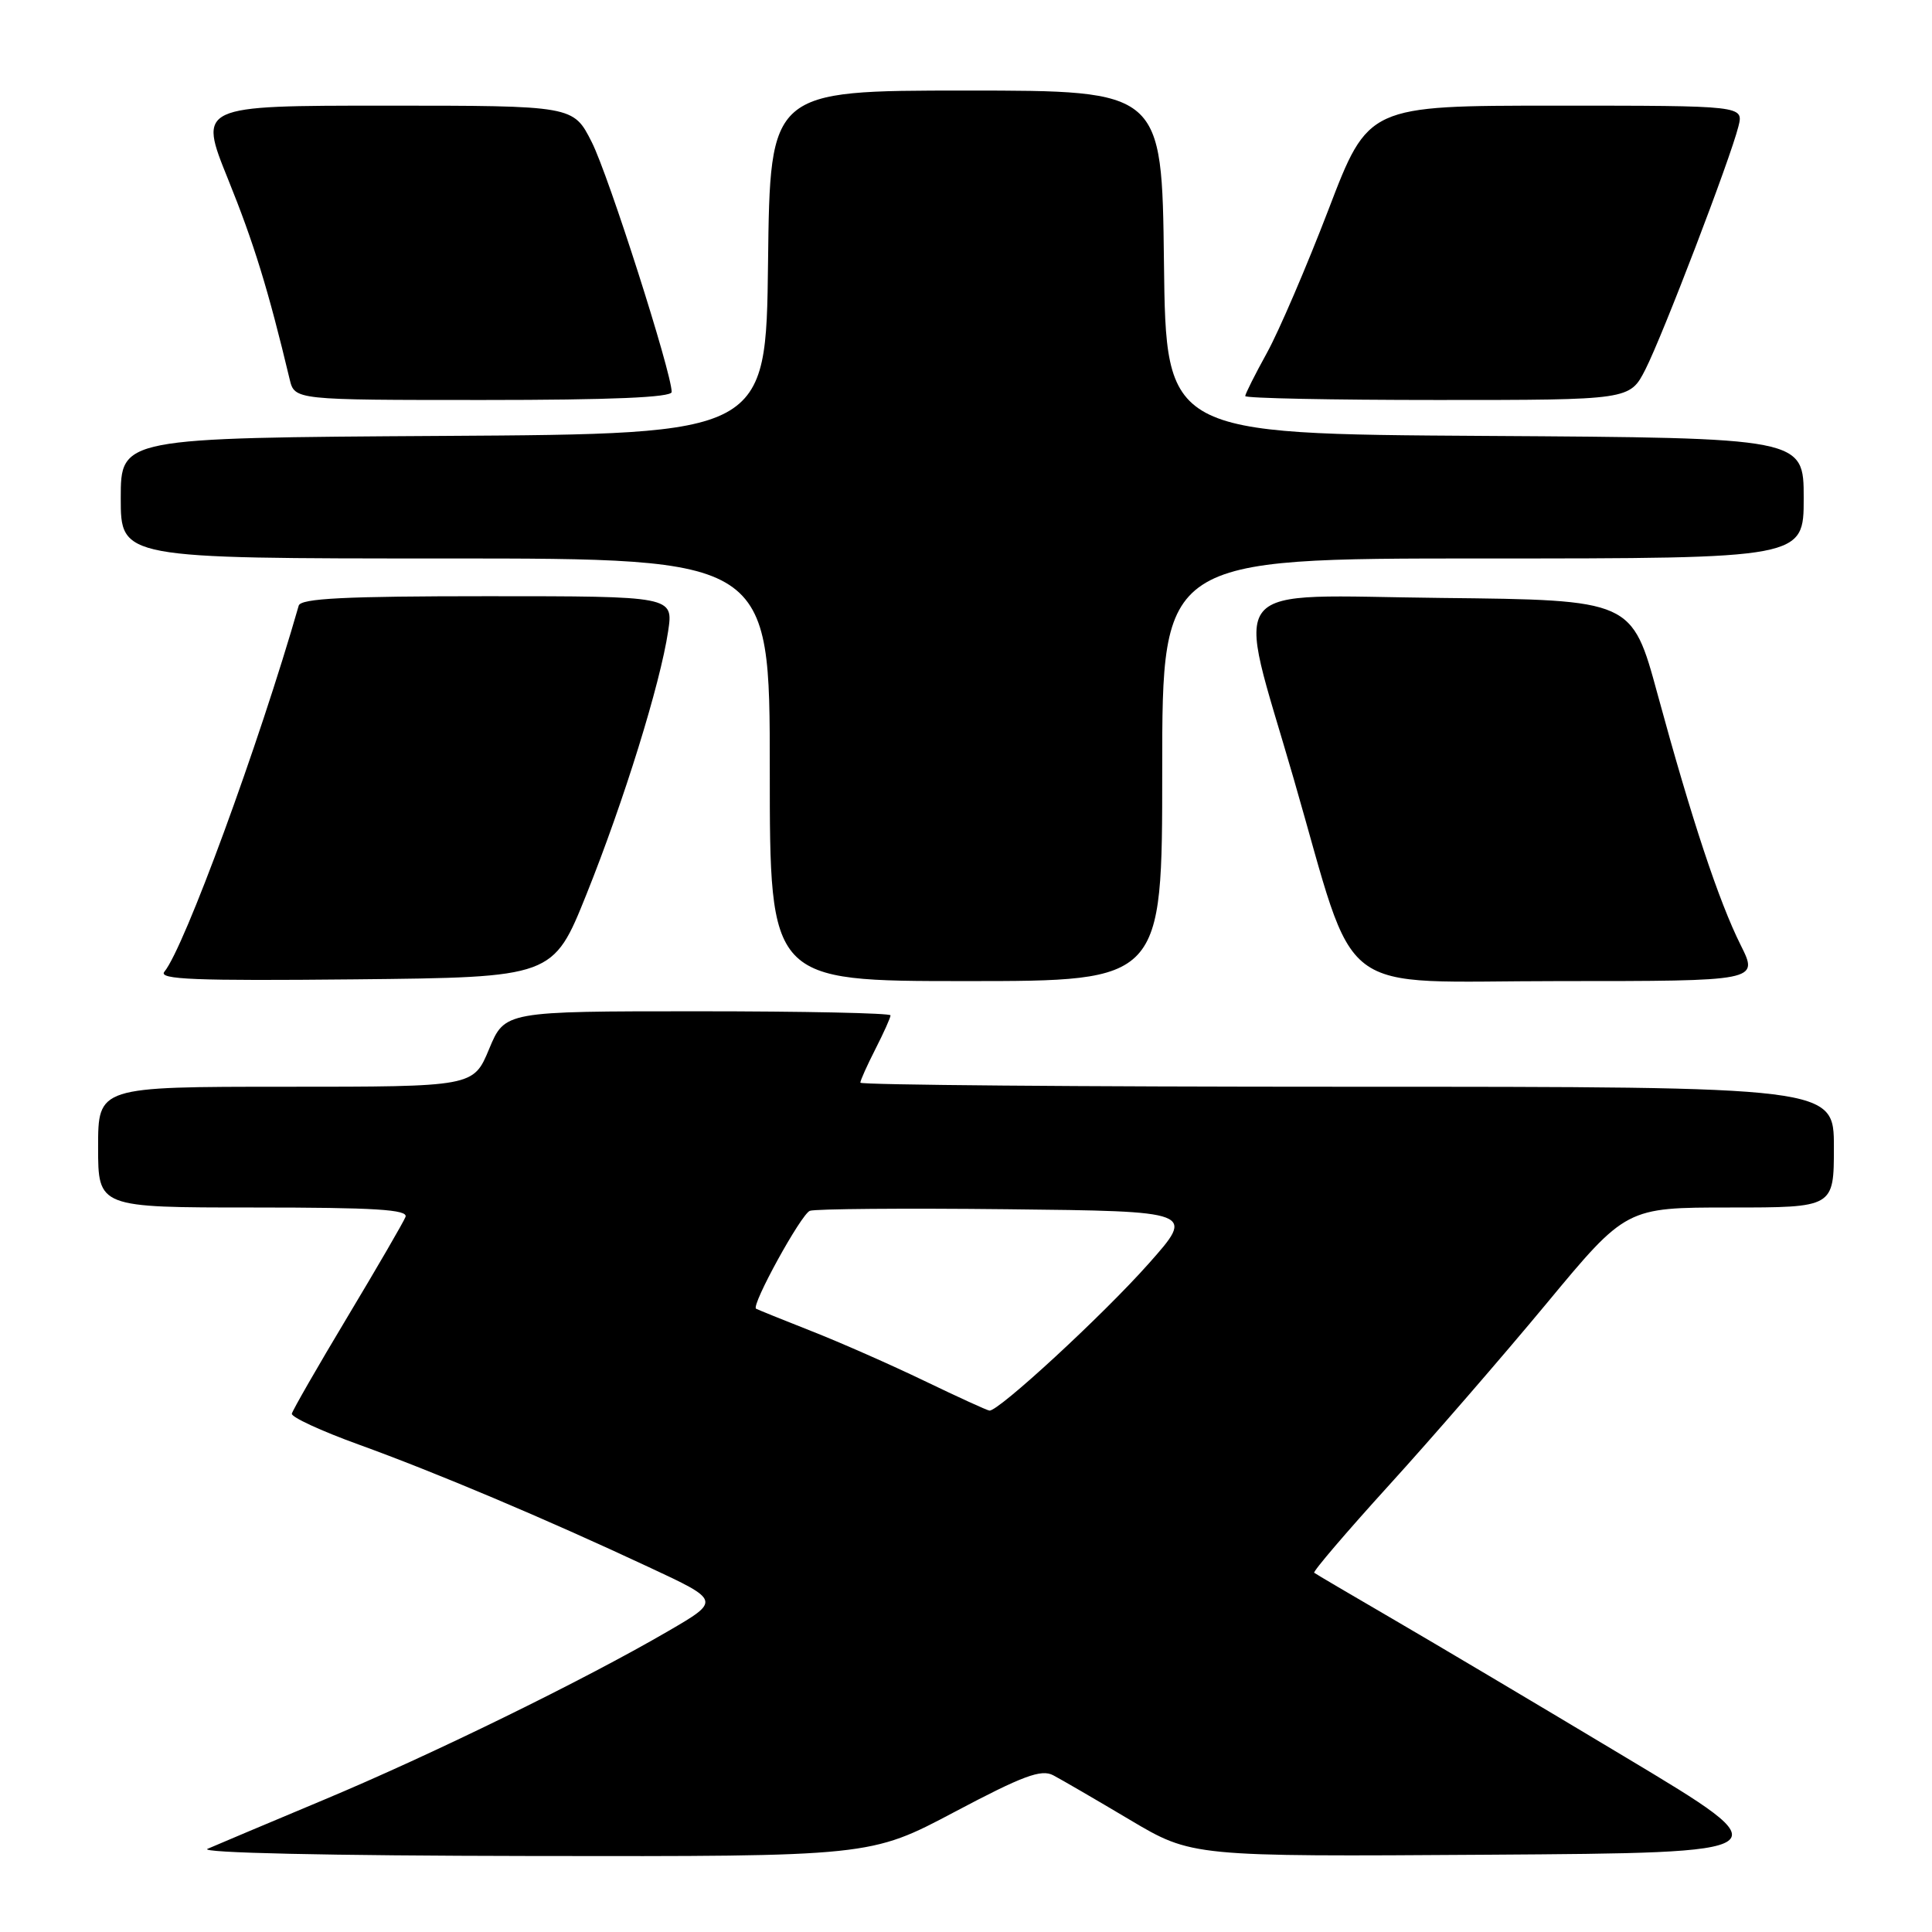 <?xml version="1.0" encoding="UTF-8" standalone="no"?>
<!DOCTYPE svg PUBLIC "-//W3C//DTD SVG 1.1//EN" "http://www.w3.org/Graphics/SVG/1.1/DTD/svg11.dtd" >
<svg xmlns="http://www.w3.org/2000/svg" xmlns:xlink="http://www.w3.org/1999/xlink" version="1.1" viewBox="0 0 256 256">
 <g >
 <path fill="currentColor"
d=" M 126.47 240.10 C 135.51 235.31 137.97 234.39 139.55 235.23 C 140.62 235.79 145.20 238.45 149.72 241.14 C 157.94 246.02 157.94 246.02 197.22 245.76 C 236.50 245.50 236.50 245.50 215.50 232.91 C 203.95 225.98 190.00 217.70 184.50 214.50 C 179.00 211.30 174.34 208.56 174.14 208.40 C 173.94 208.24 178.40 203.02 184.05 196.80 C 189.70 190.59 199.08 179.76 204.90 172.75 C 215.47 160.00 215.47 160.00 229.23 160.00 C 243.00 160.00 243.00 160.00 243.00 152.00 C 243.00 144.00 243.00 144.00 178.50 144.00 C 143.02 144.00 114.00 143.76 114.00 143.46 C 114.00 143.16 114.90 141.16 116.00 139.00 C 117.10 136.84 118.00 134.84 118.00 134.54 C 118.00 134.24 106.50 134.00 92.44 134.00 C 66.89 134.00 66.89 134.00 64.81 139.00 C 62.73 144.00 62.73 144.00 37.87 144.00 C 13.00 144.00 13.00 144.00 13.00 152.00 C 13.00 160.00 13.00 160.00 33.61 160.00 C 49.69 160.00 54.11 160.27 53.73 161.25 C 53.46 161.94 50.00 167.90 46.04 174.50 C 42.08 181.10 38.77 186.87 38.67 187.32 C 38.58 187.77 42.55 189.61 47.50 191.40 C 57.78 195.12 72.20 201.21 85.99 207.66 C 95.49 212.09 95.49 212.09 88.49 216.16 C 77.33 222.65 57.19 232.51 42.80 238.53 C 35.49 241.59 28.60 244.50 27.50 244.98 C 26.30 245.51 43.57 245.89 70.42 245.93 C 115.33 246.00 115.33 246.00 126.47 240.10 Z  M 77.71 118.50 C 82.67 106.14 87.48 90.65 88.53 83.65 C 89.23 79.00 89.23 79.00 64.58 79.00 C 45.72 79.00 39.85 79.29 39.58 80.25 C 34.30 98.66 24.42 125.58 21.78 128.76 C 20.93 129.79 25.83 129.98 47.01 129.77 C 73.29 129.50 73.29 129.50 77.71 118.50 Z  M 154.00 102.00 C 154.00 74.00 154.00 74.00 196.50 74.00 C 239.00 74.00 239.00 74.00 239.00 66.01 C 239.00 58.02 239.00 58.02 196.75 57.76 C 154.50 57.50 154.50 57.50 154.23 34.75 C 153.96 12.00 153.96 12.00 128.00 12.00 C 102.04 12.00 102.04 12.00 101.77 34.75 C 101.50 57.50 101.50 57.50 58.75 57.76 C 16.00 58.02 16.00 58.02 16.00 66.01 C 16.00 74.00 16.00 74.00 59.00 74.00 C 102.00 74.00 102.00 74.00 102.00 102.00 C 102.00 130.00 102.00 130.00 128.00 130.00 C 154.00 130.00 154.00 130.00 154.00 102.00 Z  M 230.66 125.25 C 227.75 119.44 224.14 108.54 219.64 92.00 C 216.24 79.50 216.24 79.50 190.98 79.23 C 161.67 78.92 163.69 76.46 171.41 103.15 C 180.02 132.87 176.26 130.00 206.59 130.00 C 233.03 130.00 233.03 130.00 230.66 125.25 Z  M 89.00 51.94 C 89.00 49.38 80.63 23.20 78.41 18.83 C 75.97 14.00 75.97 14.00 51.12 14.00 C 26.28 14.00 26.28 14.00 30.22 23.75 C 33.64 32.21 35.54 38.36 38.38 50.25 C 39.04 53.00 39.04 53.00 64.02 53.00 C 81.01 53.00 89.00 52.66 89.00 51.94 Z  M 218.03 48.94 C 220.33 44.42 229.28 21.05 230.35 16.75 C 231.04 14.00 231.04 14.00 206.17 14.00 C 181.30 14.00 181.30 14.00 176.04 27.75 C 173.14 35.31 169.47 43.86 167.89 46.73 C 166.30 49.61 165.00 52.20 165.00 52.48 C 165.00 52.77 176.47 53.00 190.48 53.00 C 215.96 53.00 215.96 53.00 218.03 48.94 Z  M 122.50 182.98 C 118.10 180.86 111.35 177.88 107.50 176.37 C 103.65 174.85 100.36 173.52 100.18 173.41 C 99.51 172.97 106.15 160.88 107.31 160.44 C 107.98 160.18 119.75 160.08 133.45 160.23 C 158.36 160.50 158.36 160.50 152.21 167.43 C 146.15 174.26 132.25 187.08 131.10 186.91 C 130.77 186.87 126.90 185.10 122.50 182.98 Z "/>
</g>
</svg>